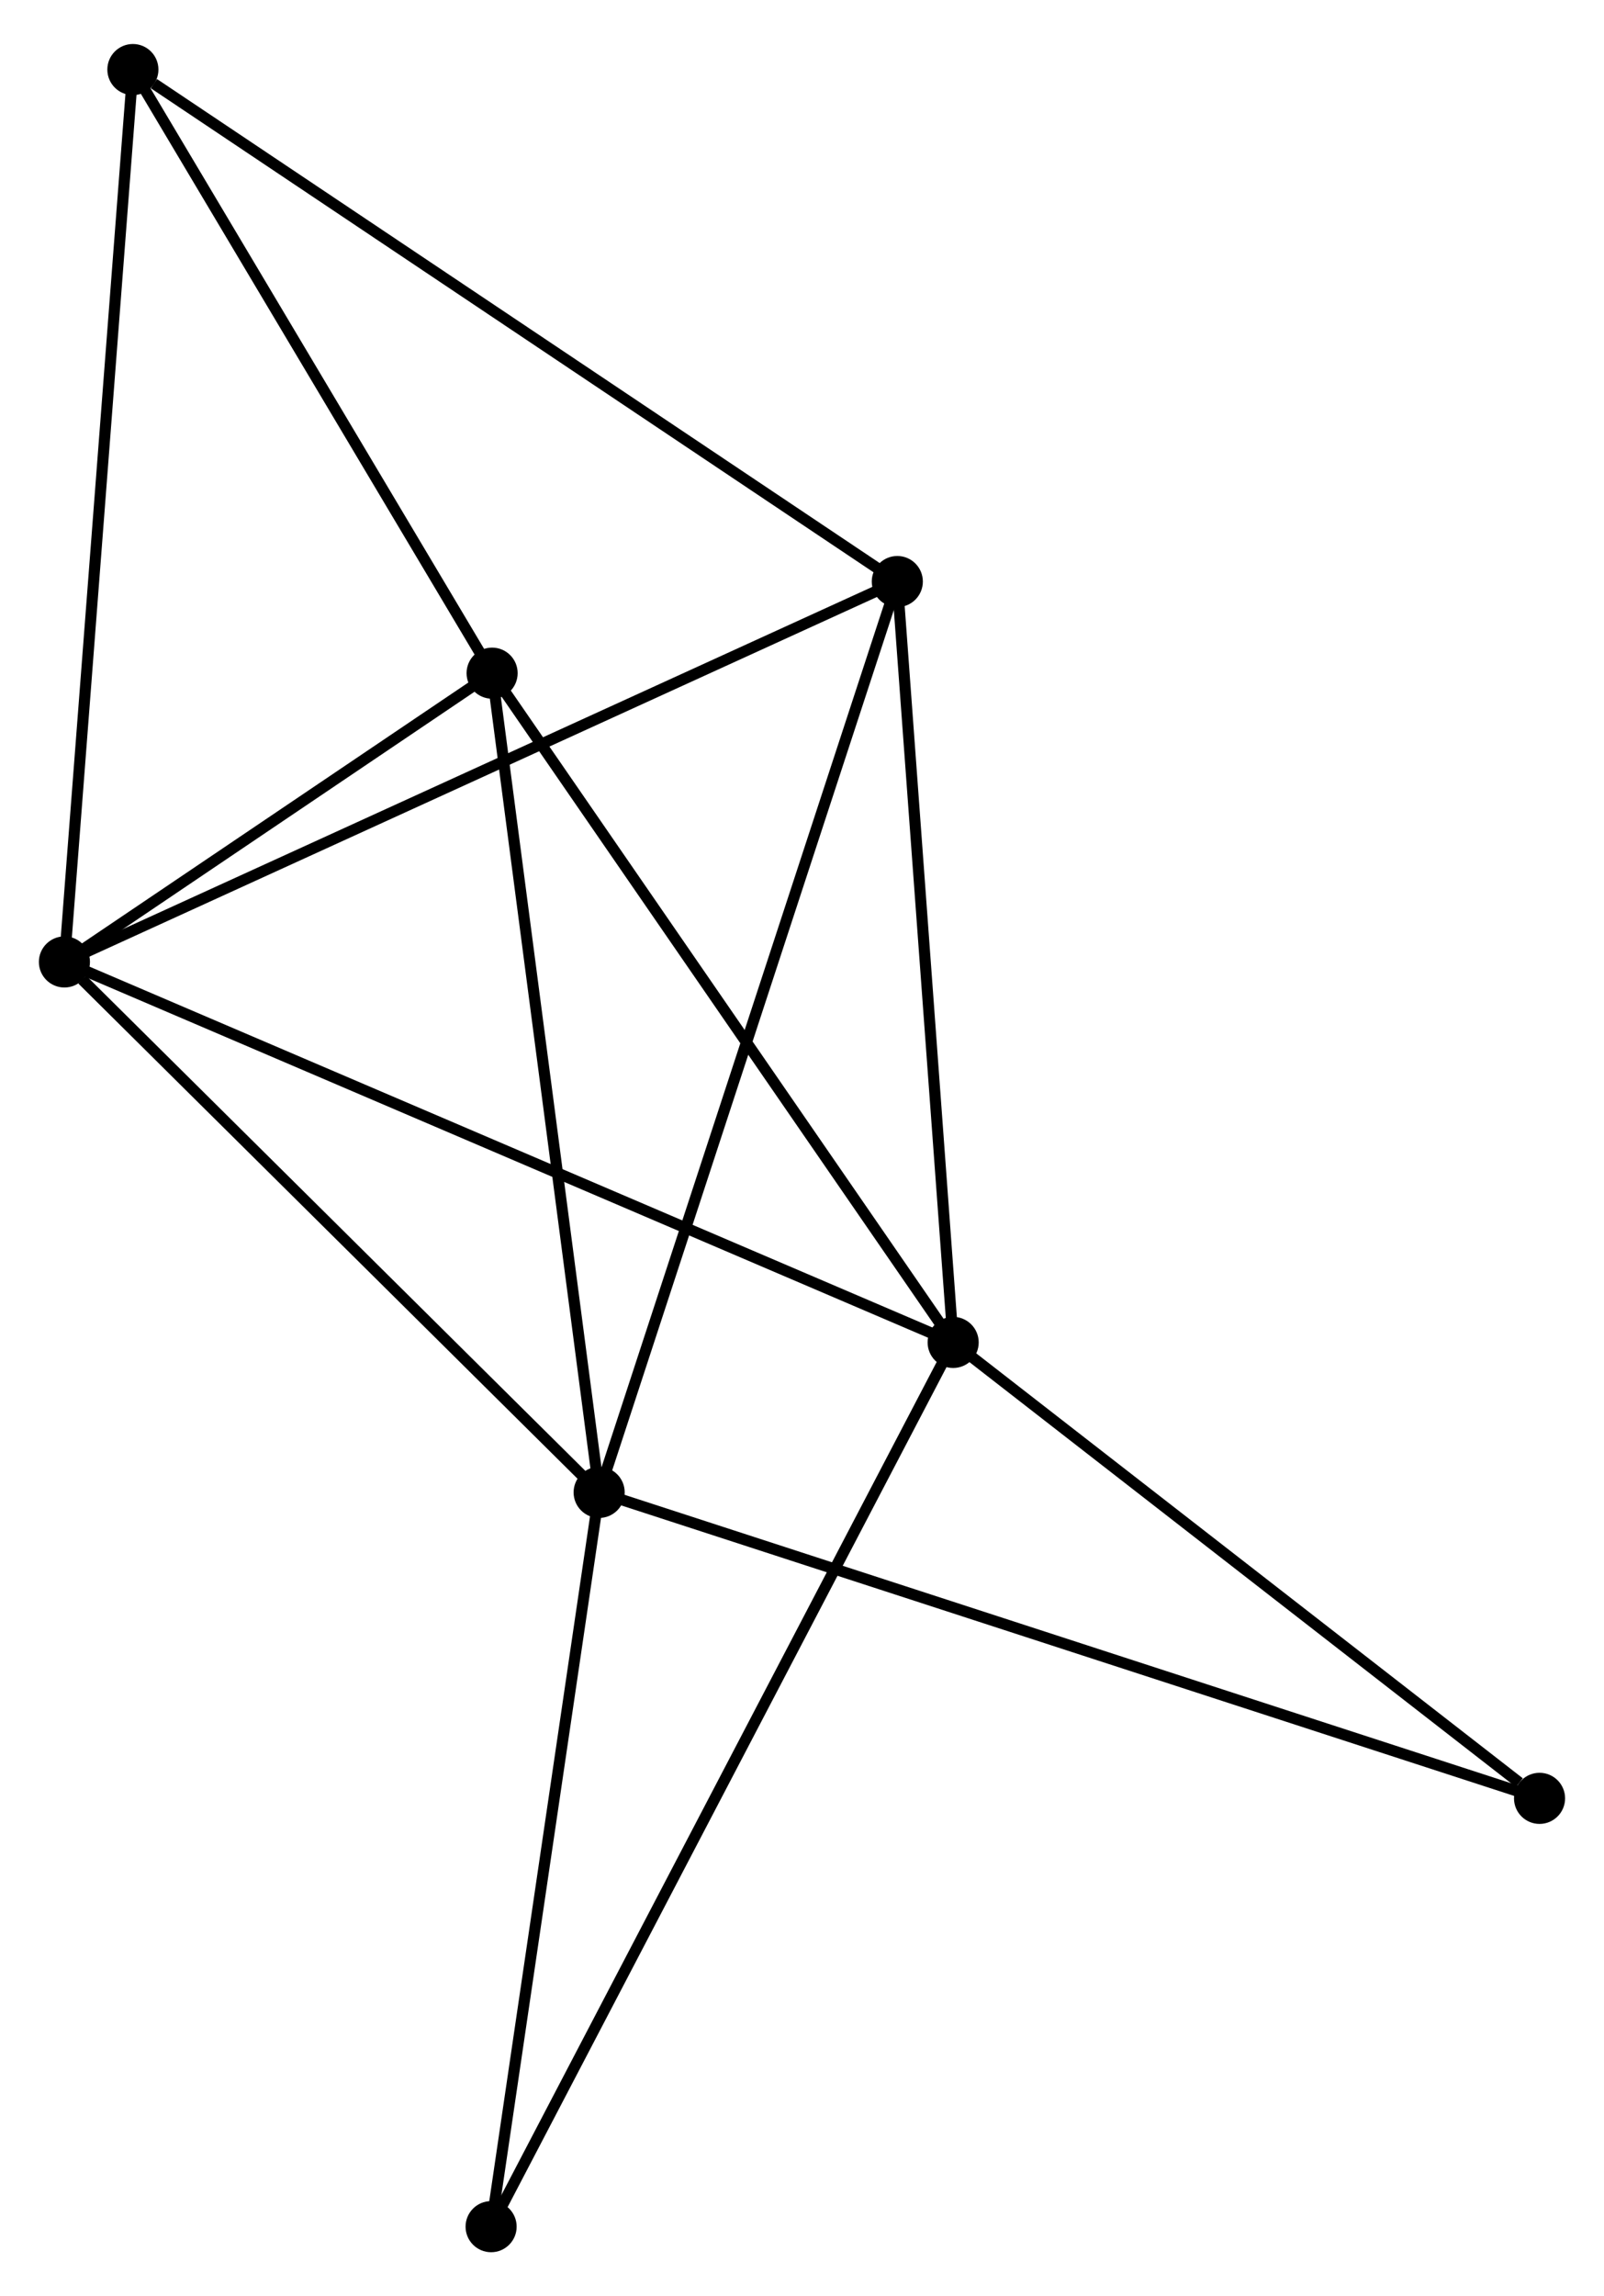 <?xml version="1.0" encoding="UTF-8" standalone="no"?>
<!DOCTYPE svg PUBLIC "-//W3C//DTD SVG 1.1//EN"
 "http://www.w3.org/Graphics/SVG/1.1/DTD/svg11.dtd">
<!-- Generated by graphviz version 2.36.0 (20140111.2315)
 -->
<!-- Title: %3 Pages: 1 -->
<svg width="144pt" height="206pt"
 viewBox="0.00 0.00 144.41 205.67" xmlns="http://www.w3.org/2000/svg" xmlns:xlink="http://www.w3.org/1999/xlink">
<g id="graph0" class="graph" transform="scale(1 1) rotate(0) translate(4 201.668)">
<title>%3</title>
<!-- 0 -->
<g id="node1" class="node"><title>0</title>
<ellipse fill="black" stroke="black" cx="1.8" cy="-115.583" rx="1.8" ry="1.8"/>
</g>
<!-- 1 -->
<g id="node2" class="node"><title>1</title>
<ellipse fill="black" stroke="black" cx="81.814" cy="-81.352" rx="1.8" ry="1.8"/>
</g>
<!-- 0&#45;&#45;1 -->
<g id="edge1" class="edge"><title>0&#45;&#45;1</title>
<path fill="none" stroke="black" d="M3.471,-114.868C13.884,-110.413 69.766,-86.506 80.152,-82.063"/>
</g>
<!-- 2 -->
<g id="node3" class="node"><title>2</title>
<ellipse fill="black" stroke="black" cx="49.942" cy="-67.861" rx="1.8" ry="1.8"/>
</g>
<!-- 0&#45;&#45;2 -->
<g id="edge2" class="edge"><title>0&#45;&#45;2</title>
<path fill="none" stroke="black" d="M3.402,-113.996C10.842,-106.621 41.946,-75.788 48.661,-69.132"/>
</g>
<!-- 3 -->
<g id="node4" class="node"><title>3</title>
<ellipse fill="black" stroke="black" cx="40.305" cy="-141.563" rx="1.8" ry="1.8"/>
</g>
<!-- 0&#45;&#45;3 -->
<g id="edge3" class="edge"><title>0&#45;&#45;3</title>
<path fill="none" stroke="black" d="M3.455,-116.7C9.788,-120.973 32.451,-136.264 38.7,-140.48"/>
</g>
<!-- 4 -->
<g id="node5" class="node"><title>4</title>
<ellipse fill="black" stroke="black" cx="76.786" cy="-149.806" rx="1.8" ry="1.8"/>
</g>
<!-- 0&#45;&#45;4 -->
<g id="edge4" class="edge"><title>0&#45;&#45;4</title>
<path fill="none" stroke="black" d="M3.654,-116.429C14.028,-121.164 64.793,-144.332 74.998,-148.989"/>
</g>
<!-- 5 -->
<g id="node6" class="node"><title>5</title>
<ellipse fill="black" stroke="black" cx="7.964" cy="-195.868" rx="1.8" ry="1.8"/>
</g>
<!-- 0&#45;&#45;5 -->
<g id="edge5" class="edge"><title>0&#45;&#45;5</title>
<path fill="none" stroke="black" d="M1.952,-117.568C2.805,-128.675 6.978,-183.027 7.817,-193.953"/>
</g>
<!-- 1&#45;&#45;3 -->
<g id="edge6" class="edge"><title>1&#45;&#45;3</title>
<path fill="none" stroke="black" d="M80.788,-82.84C75.095,-91.098 47.431,-131.227 41.448,-139.906"/>
</g>
<!-- 1&#45;&#45;4 -->
<g id="edge7" class="edge"><title>1&#45;&#45;4</title>
<path fill="none" stroke="black" d="M81.669,-83.326C80.934,-93.323 77.635,-138.245 76.922,-147.953"/>
</g>
<!-- 6 -->
<g id="node7" class="node"><title>6</title>
<ellipse fill="black" stroke="black" cx="40.215" cy="-1.8" rx="1.8" ry="1.8"/>
</g>
<!-- 1&#45;&#45;6 -->
<g id="edge8" class="edge"><title>1&#45;&#45;6</title>
<path fill="none" stroke="black" d="M80.945,-79.69C75.531,-69.337 46.479,-13.779 41.08,-3.452"/>
</g>
<!-- 7 -->
<g id="node8" class="node"><title>7</title>
<ellipse fill="black" stroke="black" cx="134.607" cy="-40.334" rx="1.8" ry="1.8"/>
</g>
<!-- 1&#45;&#45;7 -->
<g id="edge9" class="edge"><title>1&#45;&#45;7</title>
<path fill="none" stroke="black" d="M83.57,-79.987C91.586,-73.759 124.649,-48.071 132.79,-41.746"/>
</g>
<!-- 2&#45;&#45;3 -->
<g id="edge10" class="edge"><title>2&#45;&#45;3</title>
<path fill="none" stroke="black" d="M49.704,-69.683C48.383,-79.791 41.96,-128.911 40.571,-139.535"/>
</g>
<!-- 2&#45;&#45;4 -->
<g id="edge11" class="edge"><title>2&#45;&#45;4</title>
<path fill="none" stroke="black" d="M50.503,-69.573C53.966,-80.145 72.422,-136.484 76.135,-147.818"/>
</g>
<!-- 2&#45;&#45;6 -->
<g id="edge12" class="edge"><title>2&#45;&#45;6</title>
<path fill="none" stroke="black" d="M49.662,-65.956C48.241,-56.309 41.858,-12.956 40.479,-3.588"/>
</g>
<!-- 2&#45;&#45;7 -->
<g id="edge13" class="edge"><title>2&#45;&#45;7</title>
<path fill="none" stroke="black" d="M51.711,-67.286C62.729,-63.704 121.859,-44.479 132.849,-40.906"/>
</g>
<!-- 3&#45;&#45;5 -->
<g id="edge14" class="edge"><title>3&#45;&#45;5</title>
<path fill="none" stroke="black" d="M39.229,-143.37C34.319,-151.615 14.064,-185.625 9.077,-193.999"/>
</g>
<!-- 4&#45;&#45;5 -->
<g id="edge15" class="edge"><title>4&#45;&#45;5</title>
<path fill="none" stroke="black" d="M75.085,-150.944C65.646,-157.262 19.779,-187.96 9.858,-194.6"/>
</g>
</g>
</svg>
